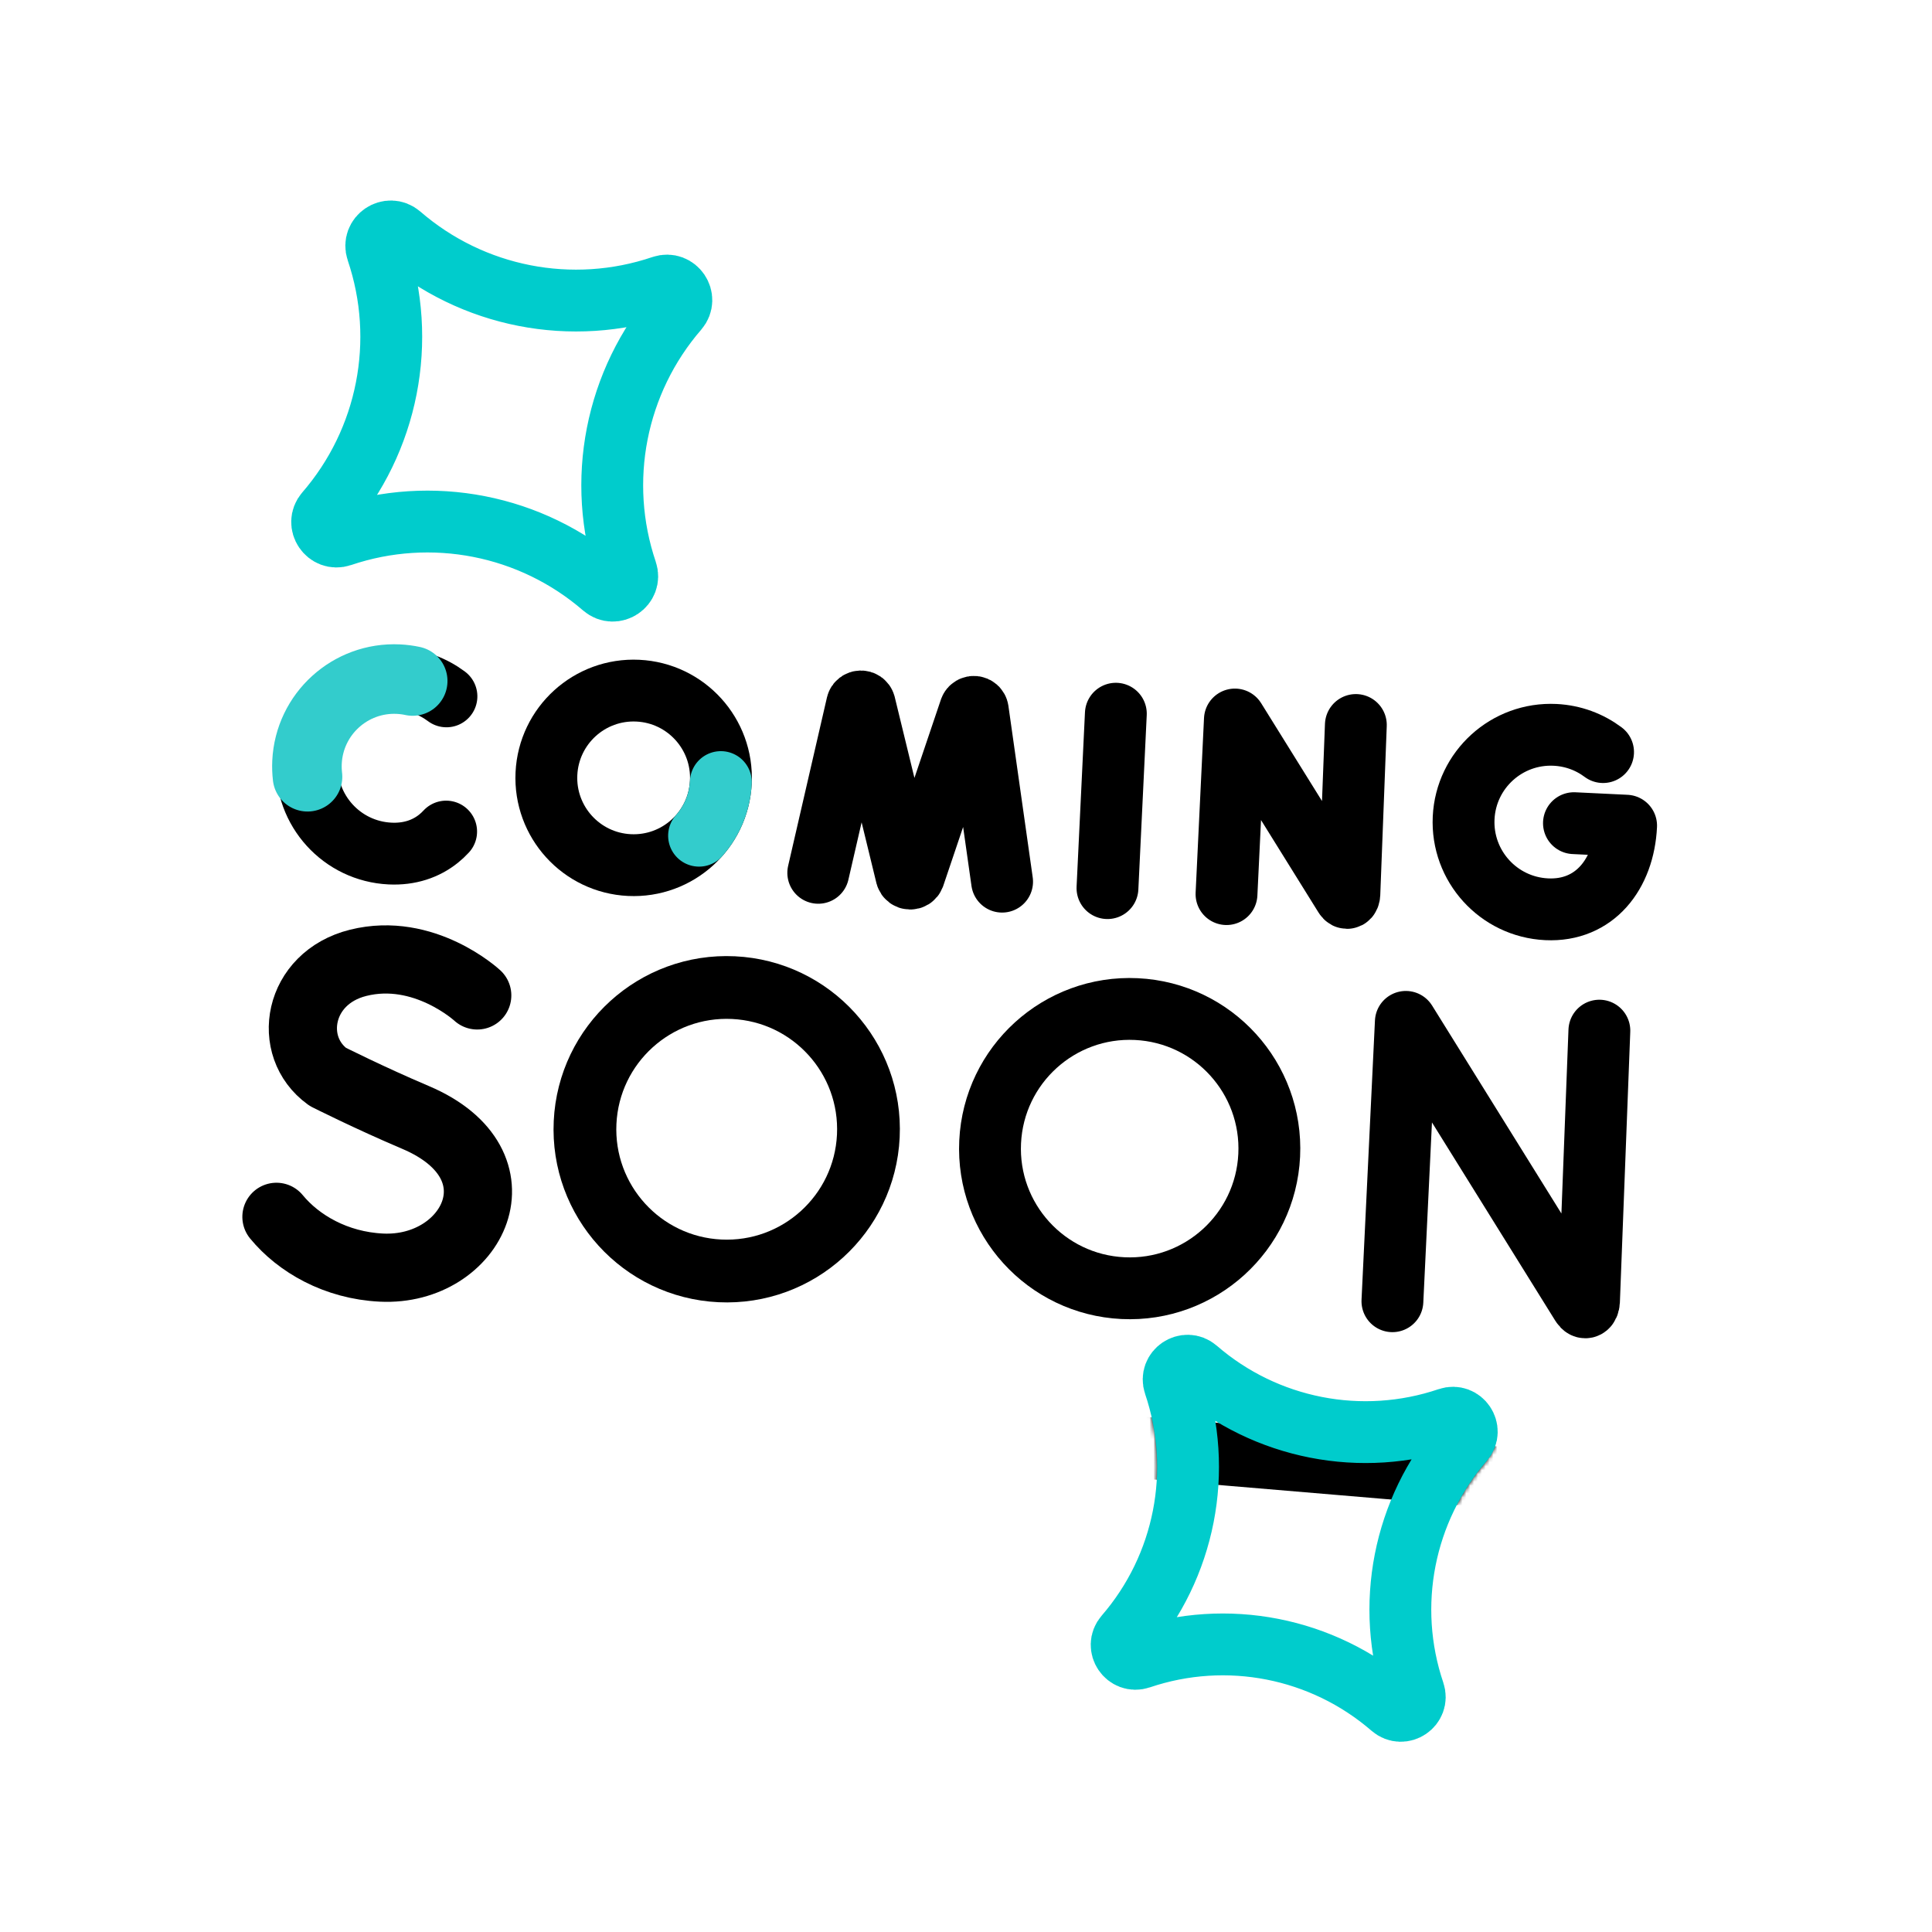 <svg xmlns="http://www.w3.org/2000/svg" viewBox="0 0 500 500" width="500" height="500" preserveAspectRatio="xMidYMid meet" style="width: 100%; height: 100%; transform: translate3d(0px, 0px, 0px); content-visibility: visible;"><defs><clipPath id="__lottie_element_2"><rect width="500" height="500" x="0" y="0"></rect></clipPath><filter id="__lottie_element_55" filterUnits="objectBoundingBox" x="0%" y="0%" width="100%" height="100%"><feComponentTransfer in="SourceGraphic"><feFuncA type="table" tableValues="1.0 0.0"></feFuncA></feComponentTransfer></filter><mask id="__lottie_element_54" mask-type="alpha"><g filter="url(#__lottie_element_55)"><rect width="500" height="500" x="0" y="0" fill="#ffffff" opacity="0"></rect><g transform="matrix(1,0,0,1,163.108,227.888)" opacity="1" style="display: block;"><g opacity="1" transform="matrix(0.558,0.83,-0.83,0.558,171.813,171.813)"><path fill="rgb(255,255,255)" fill-opacity="1" d=" M2.151,-51.306 C2.151,-51.306 2.151,-51.306 2.151,-51.306 C8.366,-28.447 26.222,-10.586 49.083,-4.374 C52.617,-3.414 52.617,1.598 49.083,2.559 C26.223,8.774 8.363,26.631 2.151,49.49 C1.191,53.024 -3.822,53.024 -4.782,49.49 C-10.997,26.632 -28.854,8.771 -51.714,2.559 C-55.248,1.599 -55.248,-3.414 -51.714,-4.374 C-28.855,-10.589 -10.994,-28.446 -4.782,-51.306 C-3.822,-54.84 1.191,-54.84 2.151,-51.306z"></path><path stroke-linecap="round" stroke-linejoin="round" fill-opacity="0" stroke="rgb(0,204,204)" stroke-opacity="1" stroke-width="16" d=" M2.151,-51.306 C2.151,-51.306 2.151,-51.306 2.151,-51.306 C8.366,-28.447 26.222,-10.586 49.083,-4.374 C52.617,-3.414 52.617,1.598 49.083,2.559 C26.223,8.774 8.363,26.631 2.151,49.49 C1.191,53.024 -3.822,53.024 -4.782,49.49 C-10.997,26.632 -28.854,8.771 -51.714,2.559 C-55.248,1.599 -55.248,-3.414 -51.714,-4.374 C-28.855,-10.589 -10.994,-28.446 -4.782,-51.306 C-3.822,-54.84 1.191,-54.84 2.151,-51.306z"></path></g></g></g></mask><mask id="__lottie_element_59"><path fill="#ffffff" clip-rule="nonzero" d="M0,0  h500 v500 h-500 v-500  M162.573,70.194 C162.573,70.194 136.293,18.279 136.293,18.279 C136.293,18.279 108.868,57.488 108.868,57.488 C108.868,57.488 162.573,70.194 162.573,70.194" fill-opacity="1"></path></mask></defs><g clip-path="url(#__lottie_element_2)"><g mask="url(#__lottie_element_54)" style="display: block;"><g mask="url(#__lottie_element_59)" transform="matrix(0.999,0.048,-0.048,0.999,-2.163,65.237)" opacity="1"><g opacity="1" transform="matrix(1,0,0,1,260.781,177.335)"><path stroke-linecap="round" stroke-linejoin="round" fill-opacity="0" stroke="rgb(0,0,0)" stroke-opacity="1" stroke-width="16" d=" M-110.781,-112.714 C-110.781,-112.714 -98.782,-112.722 -98.782,-112.722 C-98.782,-112.722 -171.887,-109.829 -171.887,-109.829 C-190.792,-109.176 -205.781,-93.66 -205.781,-74.738 C-205.781,-74.738 -205.781,74.178 -205.781,74.178 C-205.781,93.074 -190.824,108.583 -171.936,109.269 C-171.936,109.269 169.401,121.616 169.401,121.616 C189.277,122.335 205.781,106.417 205.781,86.524 C205.781,86.524 205.781,-86.557 205.781,-86.557 C205.781,-106.424 189.311,-122.335 169.453,-121.649 C169.453,-121.649 -110.89,-112.394 -110.89,-112.394"></path></g><g opacity="1" transform="matrix(1,0,0,1,260.781,177.335)"><path stroke-linecap="round" stroke-linejoin="round" fill-opacity="0" stroke="rgb(51,204,204)" stroke-opacity="1" stroke-width="18" d=" M-110.781,-112.714 C-110.781,-112.714 -98.782,-112.722 -98.782,-112.722 C-98.782,-112.722 -171.887,-109.829 -171.887,-109.829 C-190.792,-109.176 -205.781,-93.66 -205.781,-74.738 C-205.781,-74.738 -205.781,-63.23 -205.781,-46.613"></path></g></g></g><g transform="matrix(0.999,0.048,-0.048,0.999,25.485,189.696)" opacity="1" style="display: block;"><g opacity="1" transform="matrix(1.103,0,0,1.103,84.046,92.882)"><path stroke-linecap="round" stroke-linejoin="round" fill-opacity="0" stroke="rgb(0,0,0)" stroke-opacity="1" stroke-width="16" d=" M15.51,-26.978 C15.51,-26.978 2.538,-37.882 -12.759,-33.274 C-26.805,-29.043 -28.769,-12.847 -18.608,-6.222 C-18.608,-6.222 -8.636,-1.773 2.423,2.306 C29.046,12.126 17.578,37.882 -3.854,37.882 C-14.587,37.882 -23.594,33.182 -29.046,27.166"></path></g><g opacity="1" transform="matrix(1.015,0,0,1.015,167.294,94.618)"><path stroke-linecap="round" stroke-linejoin="round" fill-opacity="0" stroke="rgb(0,0,0)" stroke-opacity="1" stroke-width="16" d=" M36.146,0 C36.146,19.963 19.963,36.146 0,36.146 C-19.963,36.146 -36.146,19.963 -36.146,0 C-36.146,-19.963 -19.963,-36.146 0,-36.146 C19.963,-36.146 36.146,-19.963 36.146,0z"></path></g><g opacity="1" transform="matrix(1,0,0,1,271.687,94.618)"><path stroke-linecap="round" stroke-linejoin="round" fill-opacity="0" stroke="rgb(0,0,0)" stroke-opacity="1" stroke-width="16" d=" M36.146,0 C36.146,19.963 19.963,36.146 0,36.146 C-19.963,36.146 -36.146,19.963 -36.146,0 C-36.146,-19.963 -19.963,-36.146 0,-36.146 C19.963,-36.146 36.146,-19.963 36.146,0z"></path></g></g><g transform="matrix(0.999,0.048,-0.048,0.999,311.531,206.739)" opacity="1" style="display: block;"><g opacity="1" transform="matrix(1,0,0,1,80.404,91.253)"><path stroke-linecap="round" stroke-linejoin="round" fill-opacity="0" stroke="rgb(0,0,0)" stroke-opacity="1" stroke-width="16" d=" M-25.404,36.253 C-25.404,36.253 -25.404,-36.117 -25.404,-36.117 C-25.404,-36.117 23.525,34.735 23.525,34.735 C24.432,36.046 25.404,35.404 25.404,33.81 C25.404,33.81 24.726,-36.253 24.726,-36.253"></path></g></g><g transform="matrix(0.999,0.048,-0.048,0.999,28.235,117.09)" opacity="1" style="display: block;"><g opacity="1" transform="matrix(1,0,0,1,73.411,77.592)"><path stroke-linecap="round" stroke-linejoin="round" fill-opacity="0" stroke="rgb(0,0,0)" stroke-opacity="1" stroke-width="16" d=" M16.811,-18.734 C13.205,-21.17 8.859,-22.591 4.18,-22.591 C-8.297,-22.591 -18.411,-12.478 -18.411,-0.001 C-18.411,12.476 -8.297,22.591 4.18,22.591 C9.247,22.591 13.415,20.922 16.579,18.105 C17.233,17.522 17.844,16.891 18.411,16.214"></path></g></g><g transform="matrix(0.999,0.048,-0.048,0.999,90.197,120.075)" opacity="1" style="display: block;"><g opacity="1" transform="matrix(1,0,0,1,77.591,77.591)"><path stroke-linecap="round" stroke-linejoin="round" fill-opacity="0" stroke="rgb(0,0,0)" stroke-opacity="1" stroke-width="16" d=" M22.592,0 C22.592,12.477 12.477,22.591 0.001,22.591 C-12.476,22.591 -22.592,12.477 -22.592,0 C-22.592,-12.477 -12.476,-22.591 0.001,-22.591 C12.477,-22.591 22.592,-12.477 22.592,0z"></path></g></g><g transform="matrix(0.999,0.048,-0.048,0.999,161.624,123.219)" opacity="1" style="display: block;"><g opacity="1" transform="matrix(1,0,0,1,78.814,77.858)"><path stroke-linecap="round" stroke-linejoin="round" fill-opacity="0" stroke="rgb(0,0,0)" stroke-opacity="1" stroke-width="16" d=" M-23.814,22.268 C-23.814,22.268 -15.873,-21.732 -15.873,-21.732 C-15.675,-22.762 -14.238,-22.858 -13.904,-21.864 C-13.904,-21.864 -0.985,21.925 -0.985,21.925 C-0.672,22.858 0.651,22.851 0.955,21.915 C0.955,21.915 13.432,-21.856 13.432,-21.856 C13.756,-22.854 15.194,-22.773 15.403,-21.745 C15.403,-21.745 23.814,22.268 23.814,22.268"></path></g></g><g transform="matrix(0.999,0.048,-0.048,0.999,278.32,173.19)" opacity="1" style="display: block;"><g opacity="1" transform="matrix(1,0,0,1,0,0)"><path stroke-linecap="round" stroke-linejoin="round" fill-opacity="0" stroke="rgb(0,0,0)" stroke-opacity="1" stroke-width="16" d=" M11,11 C11,11 11,56.183 11,56.183"></path></g></g><g transform="matrix(0.999,0.048,-0.048,0.999,267.288,128.539)" opacity="1" style="display: block;"><g opacity="1" transform="matrix(1,0,0,1,70.878,77.658)"><path stroke-linecap="round" stroke-linejoin="round" fill-opacity="0" stroke="rgb(0,0,0)" stroke-opacity="1" stroke-width="16" d=" M-15.877,22.658 C-15.877,22.658 -15.877,-22.574 -15.877,-22.574 C-15.877,-22.574 14.704,21.71 14.704,21.71 C15.271,22.529 15.877,22.128 15.877,21.132 C15.877,21.132 15.455,-22.658 15.455,-22.658"></path></g></g><g transform="matrix(0.999,0.048,-0.048,0.999,327.567,131.511)" opacity="1" style="display: block;"><g opacity="1" transform="matrix(1,0,0,1,76.046,77.592)"><path stroke-linecap="round" stroke-linejoin="round" fill-opacity="0" stroke="rgb(0,0,0)" stroke-opacity="1" stroke-width="16" d=" M14.176,-18.734 C10.57,-21.17 6.224,-22.591 1.545,-22.591 C-10.932,-22.591 -21.046,-12.478 -21.046,-0.001 C-21.046,12.476 -10.932,22.591 1.545,22.591 C14.022,22.591 21.046,12.476 21.046,-0.001 C21.046,-0.001 7.531,-0.001 7.531,-0.001"></path></g></g><g transform="matrix(0.999,0.048,-0.048,0.999,28.235,117.09)" opacity="1" style="display: block;"><g opacity="1" transform="matrix(1,0,0,1,73.411,77.592)"><path stroke-linecap="round" stroke-linejoin="round" fill-opacity="0" stroke="rgb(51,204,204)" stroke-opacity="1" stroke-width="18" d=" M7.898,-22.287 C6.689,-22.487 5.447,-22.591 4.18,-22.591 C-8.297,-22.591 -18.411,-12.478 -18.411,-0.001 C-18.411,1.282 -18.304,2.541 -18.098,3.766"></path></g></g><g transform="matrix(0.999,0.048,-0.048,0.999,90.197,120.075)" opacity="1" style="display: block;"><g opacity="1" transform="matrix(1,0,0,1,77.591,77.591)"><path stroke-linecap="round" stroke-linejoin="round" fill-opacity="0" stroke="rgb(51,204,204)" stroke-opacity="1" stroke-width="16" d=" M22.592,0 C22.592,5.35 20.732,10.266 17.623,14.136"></path></g></g><g transform="matrix(0.999,0.048,-0.048,0.999,161.624,123.219)" opacity="1" style="display: block;"><g opacity="1" transform="matrix(1,0,0,1,78.814,77.858)"><path stroke-linecap="round" stroke-linejoin="round" fill-opacity="0" stroke="rgb(51,204,204)" stroke-opacity="1" stroke-width="18" d="M0 0"></path></g></g><g transform="matrix(0.999,0.048,-0.048,0.999,278.32,173.19)" opacity="1" style="display: block;"><g opacity="1" transform="matrix(1,0,0,1,0,0)"><path stroke-linecap="round" stroke-linejoin="round" fill-opacity="0" stroke="rgb(51,204,204)" stroke-opacity="1" stroke-width="18" d="M0 0"></path></g></g><g transform="matrix(0.999,0.048,-0.048,0.999,267.288,128.539)" opacity="1" style="display: block;"><g opacity="1" transform="matrix(1,0,0,1,70.878,77.658)"><path stroke-linecap="round" stroke-linejoin="round" fill-opacity="0" stroke="rgb(51,204,204)" stroke-opacity="1" stroke-width="18" d="M0 0"></path></g></g><g transform="matrix(0.999,0.048,-0.048,0.999,327.567,131.511)" opacity="1" style="display: block;"><g opacity="1" transform="matrix(1,0,0,1,76.046,77.592)"><path stroke-linecap="round" stroke-linejoin="round" fill-opacity="0" stroke="rgb(51,204,204)" stroke-opacity="1" stroke-width="18" d="M0 0"></path></g></g><g transform="matrix(1,0,0,1,-46.983,-70.861)" opacity="1" style="display: block;"><g opacity="1" transform="matrix(0.558,0.83,-0.83,0.558,176.902,176.901)"><path stroke-linecap="round" stroke-linejoin="round" fill-opacity="0" stroke="rgb(0,204,204)" stroke-opacity="1" stroke-width="16" d=" M3.854,-52.212 C3.854,-52.212 3.854,-52.212 3.854,-52.212 C10.322,-28.419 28.908,-9.831 52.701,-3.364 C56.381,-2.365 56.381,2.853 52.701,3.854 C28.909,10.322 10.322,28.91 3.854,52.702 C2.854,56.38 -2.364,56.38 -3.363,52.702 C-3.363,52.702 -3.364,52.702 -3.364,52.702 C-9.832,28.91 -28.419,10.322 -52.213,3.854 C-55.89,2.854 -55.89,-2.365 -52.213,-3.364 C-28.419,-9.832 -9.832,-28.419 -3.364,-52.212 C-3.364,-52.212 -3.363,-52.212 -3.363,-52.212 C-2.364,-55.89 2.854,-55.89 3.854,-52.212z"></path></g></g><g transform="matrix(1,0,0,1,163.108,227.888)" opacity="1" style="display: block;"><g opacity="1" transform="matrix(0.558,0.83,-0.83,0.558,171.813,171.813)"><path stroke-linecap="round" stroke-linejoin="round" fill-opacity="0" stroke="rgb(0,204,204)" stroke-opacity="1" stroke-width="16" d=" M2.151,-51.306 C2.151,-51.306 2.151,-51.306 2.151,-51.306 C8.366,-28.447 26.222,-10.586 49.083,-4.374 C52.617,-3.414 52.617,1.598 49.083,2.559 C26.223,8.774 8.363,26.631 2.151,49.49 C1.191,53.024 -3.822,53.024 -4.782,49.49 C-10.997,26.632 -28.854,8.771 -51.714,2.559 C-55.248,1.599 -55.248,-3.414 -51.714,-4.374 C-28.855,-10.589 -10.994,-28.446 -4.782,-51.306 C-3.822,-54.84 1.191,-54.84 2.151,-51.306z"></path></g></g></g></svg>